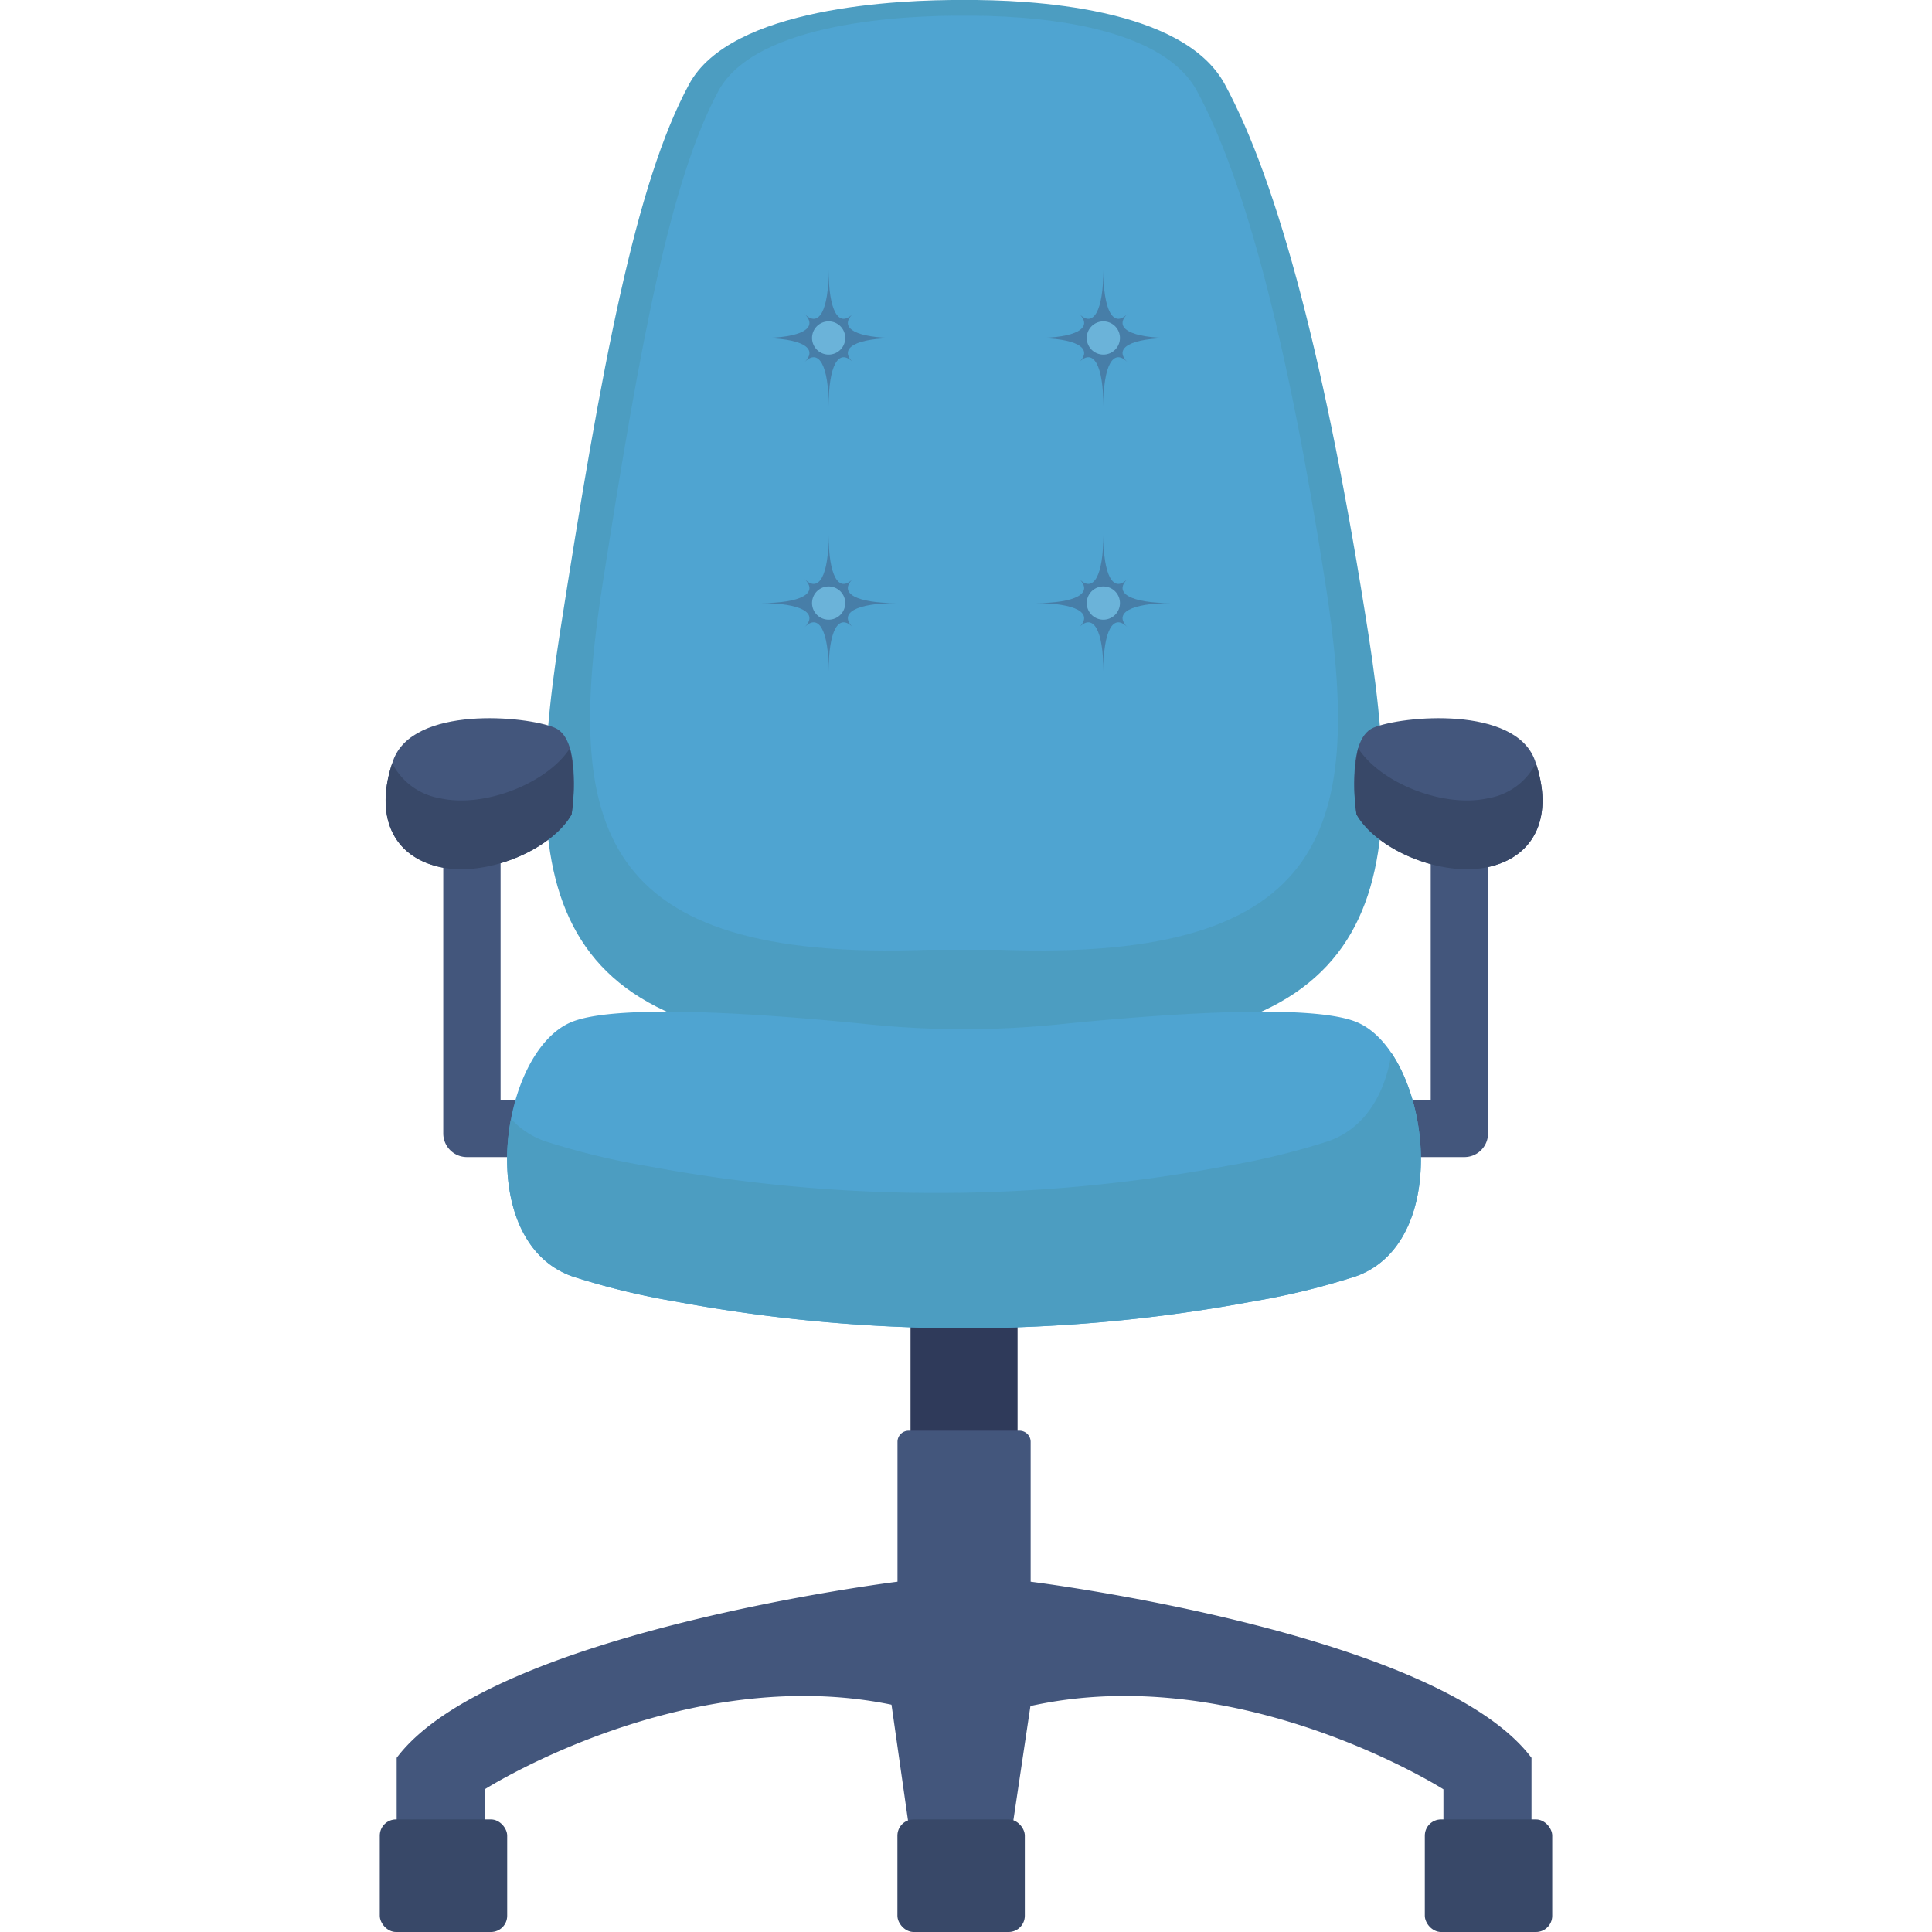 <svg id="flat" height="512" viewBox="0 0 128 128" width="512" xmlns="http://www.w3.org/2000/svg"><path d="m90.666 42.05c-2.793-17.907-5.967-29.9-9.522-36.472-2.766-5.109-12.905-5.607-17.273-5.578-4.371-.029-15.451.469-18.216 5.578-3.555 6.568-5.786 18.565-8.579 36.472s-.635 28.15 24.124 27.234h5.344c24.756.916 26.915-9.326 24.122-27.234z" fill="#4c9dc1"/><path d="m87.805 38.6c-2.5-15.995-5.33-26.711-8.506-32.578-2.47-4.563-11.527-5.008-15.428-4.981-3.9-.027-13.8.418-16.271 4.981-3.175 5.867-5.168 16.583-7.663 32.578s-.567 25.147 21.547 24.325h4.774c22.114.822 24.042-8.325 21.547-24.325z" fill="#4fa4d1"/><path d="m60.325 86.758h7.091v9.764h-7.091z" fill="#2f3a5a"/><g fill="#43567c"><path d="m68.283 104.792v-9.265a.739.739 0 0 0 -.739-.739h-7.344a.739.739 0 0 0 -.739.739v9.265s-26.929 3.334-33.181 11.67v4.852h5.835v-2.768s14.588-9.274 28.968-5.106h5.58c14.38-4.168 28.968 5.106 28.968 5.106v2.768h5.835v-4.852c-6.254-8.336-33.183-11.67-33.183-11.67z"/><path d="m66.246 126.58h-5.238l-2.118-14.862h9.574z"/><path d="m33.164 55.735v17.124h17.314v3.8h-19.544a1.567 1.567 0 0 1 -1.567-1.567v-19.357z"/><path d="m94.789 55.735v17.124h-17.313v3.8h19.543a1.566 1.566 0 0 0 1.567-1.567v-19.357z"/></g><path d="m89.844 67.7c-3.1-1.243-13.05-.507-19.7.168a62.09 62.09 0 0 1 -12.552 0c-6.647-.675-16.6-1.411-19.7-.168-4.785 1.923-6.6 14.492 0 16.858a48.556 48.556 0 0 0 6.843 1.668 104.176 104.176 0 0 0 38.26 0 48.591 48.591 0 0 0 6.843-1.668c6.606-2.37 4.791-14.939.006-16.858z" fill="#4fa4d1"/><path d="m89.845 84.553a48.647 48.647 0 0 1 -6.845 1.67 104.273 104.273 0 0 1 -38.262 0 48.647 48.647 0 0 1 -6.844-1.67c-3.851-1.378-4.84-6.235-4.038-10.427a5.532 5.532 0 0 0 2.223 1.474 48.943 48.943 0 0 0 6.843 1.662 103.976 103.976 0 0 0 38.263 0 48.908 48.908 0 0 0 6.843-1.662c2.465-.884 3.755-3.2 4.16-5.838 2.83 4.21 3.012 12.87-2.343 14.791z" fill="#4c9dc1"/><path d="m89.877 53.967s-.772-4.958 1.112-5.752 9.42-1.487 10.709 2.182 0 6.346-3.073 7.04-7.38-1.091-8.748-3.47z" fill="#43567c"/><path d="m98.625 57.437c-3.076.7-7.38-1.1-8.752-3.475a12.409 12.409 0 0 1 .11-4.392c1.461 2.29 5.643 3.994 8.642 3.308a4.348 4.348 0 0 0 3.131-2.312c1.184 3.573-.1 6.184-3.131 6.871z" fill="#384868"/><path d="m37.865 53.967s.772-4.958-1.112-5.752-9.42-1.487-10.71 2.182 0 6.346 3.074 7.04 7.383-1.091 8.748-3.47z" fill="#43567c"/><path d="m29.117 57.437c3.076.7 7.38-1.1 8.752-3.475a12.409 12.409 0 0 0 -.11-4.392c-1.461 2.29-5.643 3.994-8.642 3.308a4.348 4.348 0 0 1 -3.131-2.312c-1.186 3.573.1 6.184 3.131 6.871z" fill="#384868"/><rect fill="#384868" height="7.458" rx="1.073" width="8.441" x="94.398" y="120.542"/><rect fill="#384868" height="7.458" rx="1.073" width="8.441" x="25.161" y="120.542"/><rect fill="#384868" height="7.458" rx="1.073" width="8.441" x="59.456" y="120.542"/><path d="m73.1 17.893c0 2.663.65 3.852 1.591 2.91-.941.942.248 1.592 2.91 1.592-2.662 0-3.851.65-2.91 1.591-.941-.941-1.591.247-1.591 2.91 0-2.663-.65-3.851-1.591-2.91.941-.941-.248-1.591-2.91-1.591 2.662 0 3.851-.65 2.91-1.592.939.942 1.591-.247 1.591-2.91z" fill="#477ea8"/><path d="m73.1 21.292a1.1 1.1 0 1 0 1.1 1.1 1.1 1.1 0 0 0 -1.1-1.1z" fill="#6bb3d9"/><path d="m54.9 17.893c0 2.663.65 3.852 1.591 2.91-.941.942.248 1.592 2.91 1.592-2.662 0-3.851.65-2.91 1.591-.941-.941-1.591.247-1.591 2.91 0-2.663-.65-3.851-1.591-2.91.941-.941-.248-1.591-2.91-1.591 2.662 0 3.851-.65 2.91-1.592.943.942 1.591-.247 1.591-2.91z" fill="#477ea8"/><path d="m54.9 21.292a1.1 1.1 0 1 0 1.1 1.108 1.1 1.1 0 0 0 -1.1-1.108z" fill="#6bb3d9"/><path d="m73.1 35.456c0 2.662.65 3.851 1.591 2.909-.941.942.248 1.592 2.91 1.592-2.662 0-3.851.65-2.91 1.591-.941-.941-1.591.247-1.591 2.91 0-2.663-.65-3.851-1.591-2.91.941-.941-.248-1.591-2.91-1.591 2.662 0 3.851-.65 2.91-1.592.939.942 1.591-.247 1.591-2.909z" fill="#477ea8"/><path d="m73.1 38.854a1.1 1.1 0 1 0 1.1 1.1 1.1 1.1 0 0 0 -1.1-1.1z" fill="#6bb3d9"/><path d="m54.9 35.456c0 2.662.65 3.851 1.591 2.909-.941.942.248 1.592 2.91 1.592-2.662 0-3.851.65-2.91 1.591-.941-.941-1.591.247-1.591 2.91 0-2.663-.65-3.851-1.591-2.91.941-.941-.248-1.591-2.91-1.591 2.662 0 3.851-.65 2.91-1.592.943.942 1.591-.247 1.591-2.909z" fill="#477ea8"/><path d="m54.9 38.854a1.1 1.1 0 1 0 1.1 1.1 1.1 1.1 0 0 0 -1.1-1.1z" fill="#6bb3d9"/></svg>